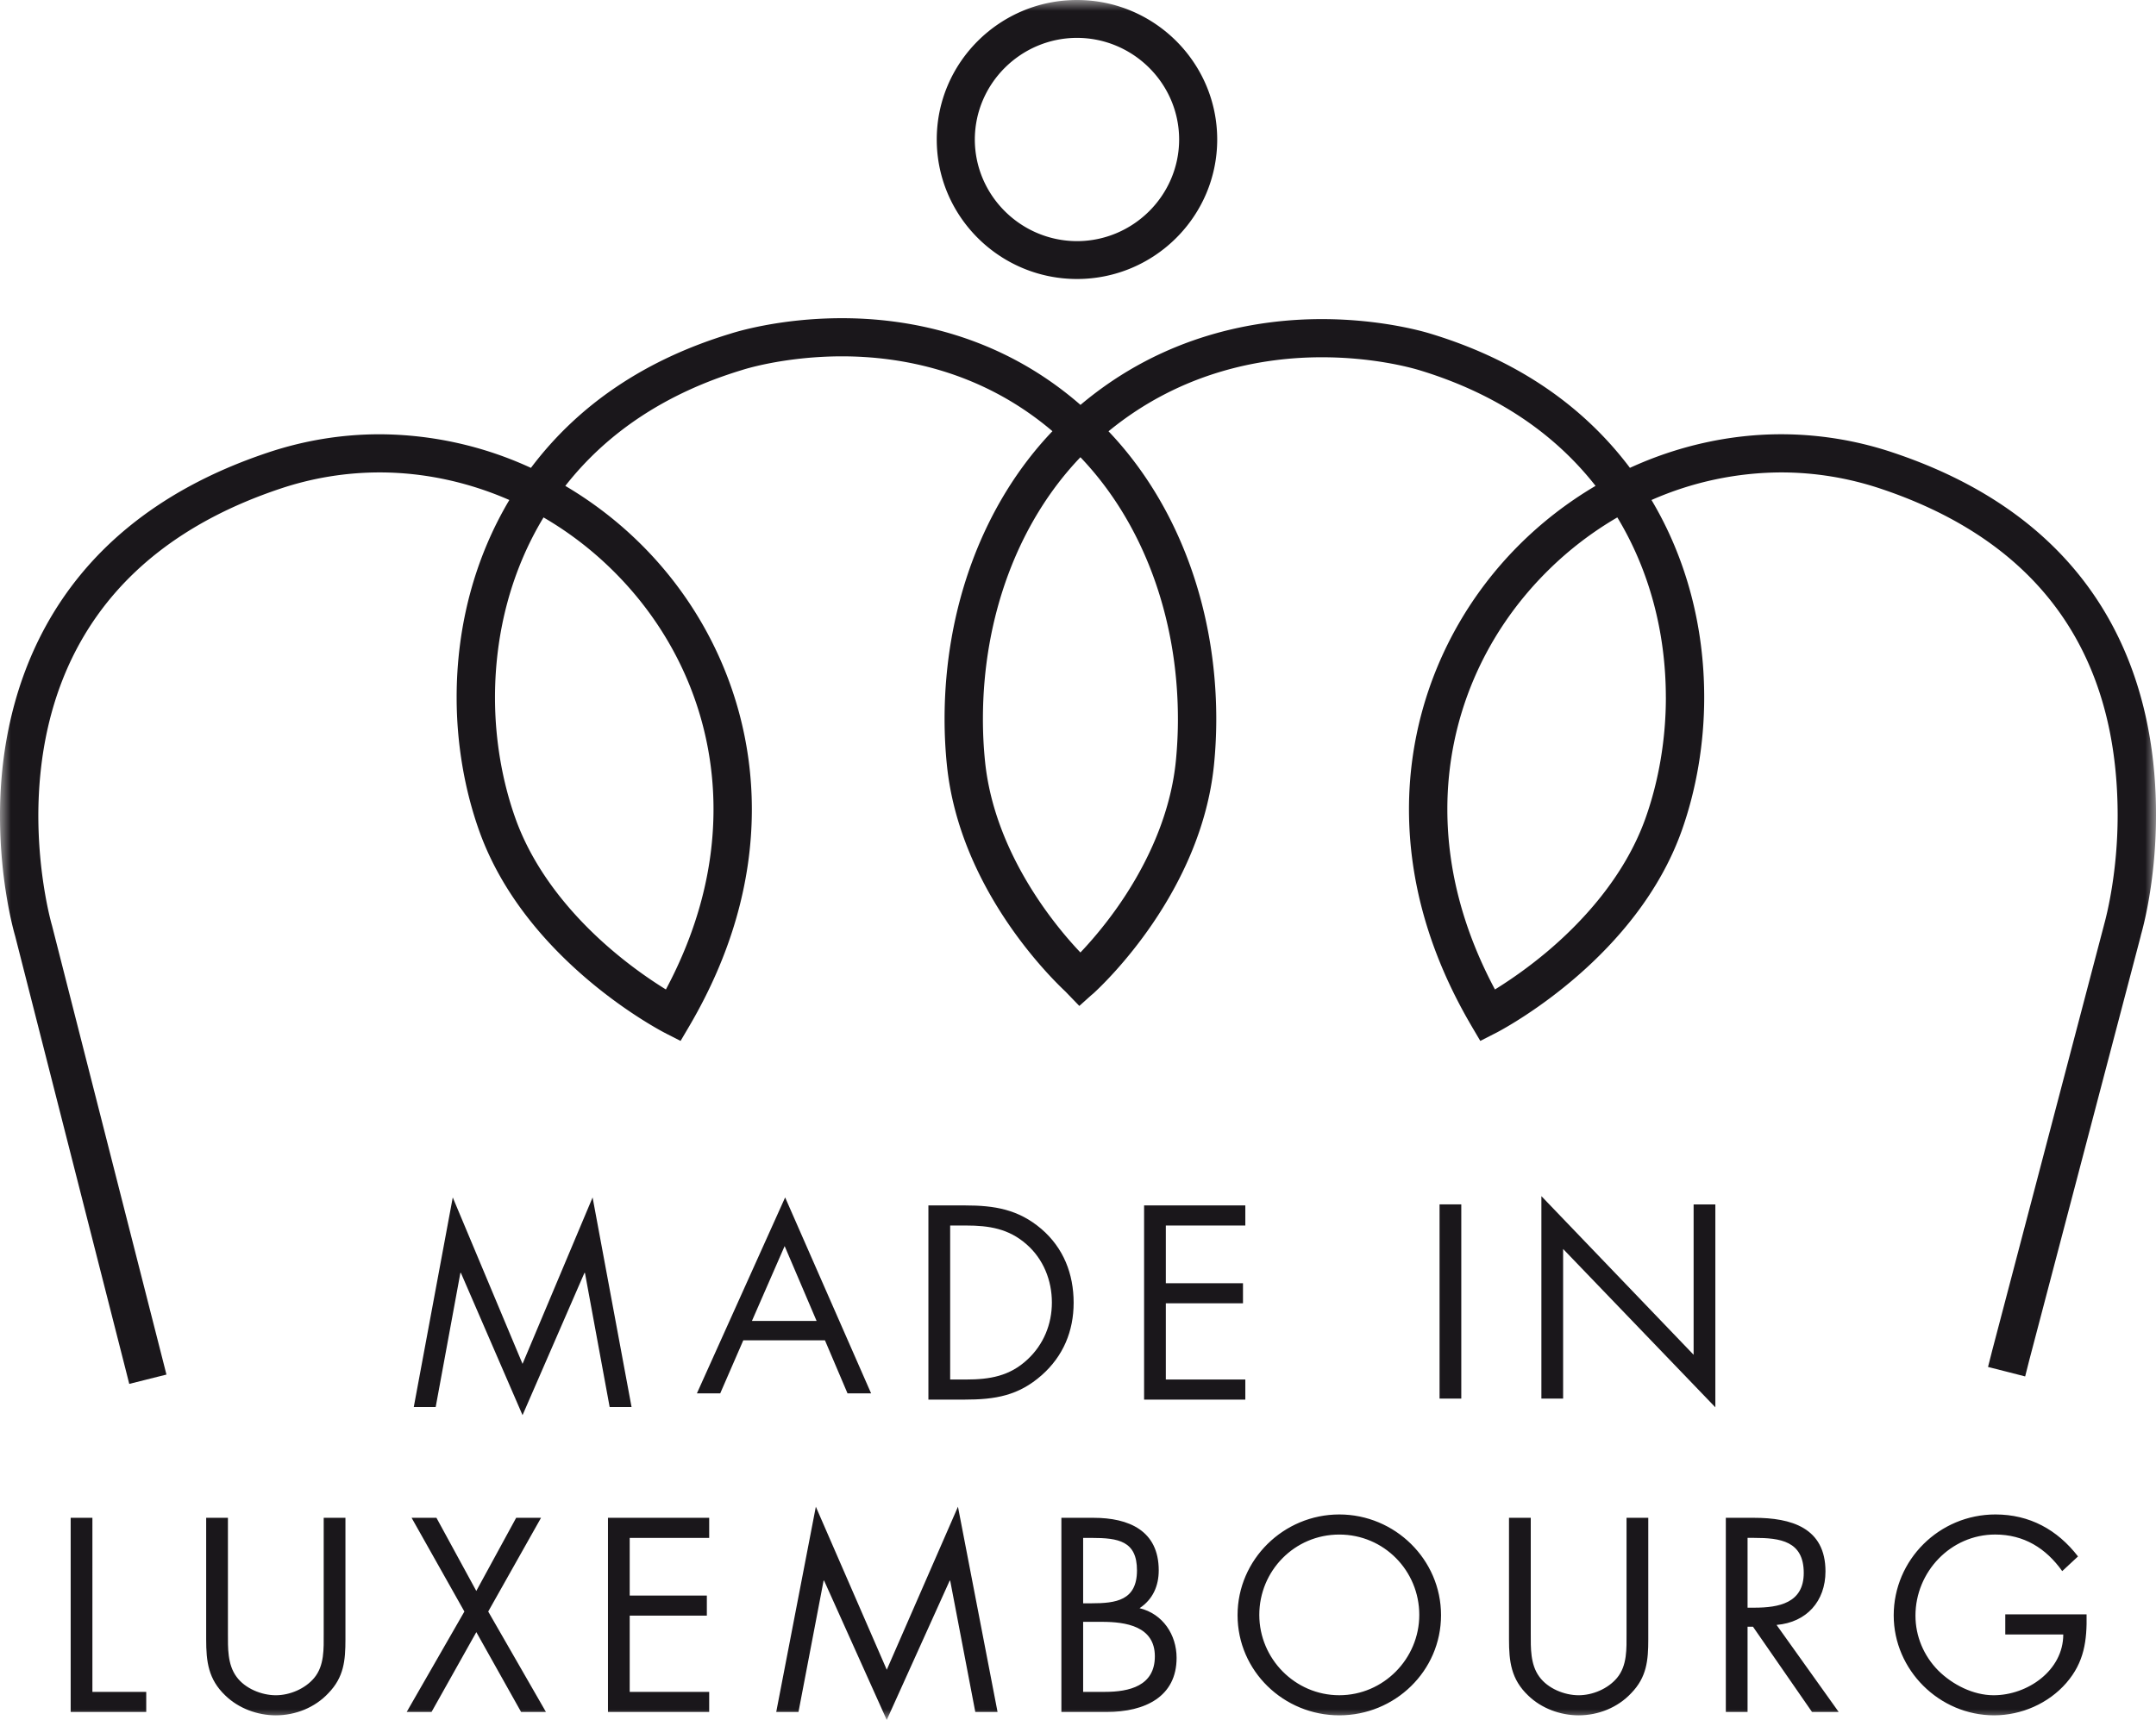 <svg xmlns="http://www.w3.org/2000/svg" xmlns:xlink="http://www.w3.org/1999/xlink" width="99" height="79"><defs><path id="a" d="M0 79h99V0H0z"/></defs><g fill="none" fill-rule="evenodd"><path fill="#1A171B" d="m20.79 55 3.204 7.645L27.211 55 29 64.626h-1.006l-1.134-6.16h-.024L23.994 65l-2.83-6.534h-.024l-1.134 6.16H19zM36.03 57.233l-1.503 3.44h2.97l-1.468-3.44Zm-1.899 4.329L33.071 64H32l4.052-9L40 64h-1.083l-1.037-2.438h-3.749Z"/><g><path fill="#1A171B" d="M44.355 63.363c1.093 0 2.009-.154 2.829-.923.737-.686 1.117-1.62 1.117-2.614 0-1.017-.392-1.999-1.165-2.673-.82-.722-1.723-.863-2.781-.863h-.725v7.073h.725Zm-1.724-7.996h1.688c1.343 0 2.437.177 3.495 1.076 1.022.876 1.486 2.07 1.486 3.395 0 1.301-.476 2.449-1.463 3.324-1.07.946-2.14 1.124-3.542 1.124h-1.664v-8.919ZM52.535 55.367h4.648v.923h-3.65v2.65h3.543v.922h-3.543v3.501h3.65v.923h-4.648z"/><mask id="b" fill="#fff"><use xlink:href="#a"/></mask><path fill="#1A171B" d="M66.102 64.238h.998v-8.919h-.998zM70.778 54.94l6.99 7.287V55.32h.998v9.32l-6.99-7.273v6.872h-.998zM4.243 77.71h2.472v.923h-3.47v-8.918h.998zM10.466 75.026c0 .662-.024 1.419.392 1.987.392.544 1.153.852 1.807.852.642 0 1.343-.296 1.76-.793.475-.568.439-1.348.439-2.046v-5.311h.998v5.583c0 .97-.07 1.739-.784 2.472-.618.662-1.51 1.017-2.413 1.017-.844 0-1.712-.32-2.318-.91-.785-.746-.88-1.562-.88-2.58v-5.582h.999v5.31ZM18.9 69.715h1.141l1.83 3.359 1.831-3.36h1.142l-2.426 4.306 2.651 4.613h-1.141l-2.056-3.667-2.057 3.667h-1.141l2.65-4.613zM27.917 69.715h4.648v.923h-3.65v2.649h3.542v.922h-3.542v3.502h3.65v.922h-4.648zM37.462 69.206l3.257 7.488 3.269-7.488 1.818 9.427h-1.022l-1.153-6.032h-.023L40.718 79l-2.876-6.399h-.024l-1.153 6.032h-1.022zM49.736 77.71h.998c1.118 0 2.295-.271 2.295-1.632 0-1.383-1.332-1.585-2.426-1.585h-.867v3.218Zm0-4.068h.38c1.13 0 2.092-.13 2.092-1.514 0-1.349-.856-1.49-2.08-1.49h-.392v3.004Zm-.999-3.927h1.474c1.629 0 2.996.591 2.996 2.413 0 .721-.274 1.336-.88 1.738 1.07.26 1.7 1.219 1.7 2.283 0 1.775-1.438 2.484-3.21 2.484h-2.08v-8.918ZM57.825 74.174c0 2.011 1.64 3.69 3.673 3.69 2.033 0 3.673-1.679 3.673-3.69 0-2.023-1.616-3.69-3.673-3.69-2.056 0-3.673 1.667-3.673 3.69m8.345.012c0 2.567-2.116 4.601-4.672 4.601-2.555 0-4.671-2.034-4.671-4.601 0-2.555 2.116-4.625 4.671-4.625 2.556 0 4.672 2.07 4.672 4.625M70.29 75.026c0 .662-.024 1.419.392 1.987.392.544 1.153.852 1.807.852.641 0 1.343-.296 1.759-.793.476-.568.44-1.348.44-2.046v-5.311h.998v5.583c0 .97-.071 1.739-.784 2.472-.619.662-1.51 1.017-2.413 1.017-.844 0-1.712-.32-2.318-.91-.785-.746-.88-1.562-.88-2.58v-5.582h.999v5.31ZM80.245 73.843h.31c1.129 0 2.27-.213 2.27-1.597 0-1.467-1.082-1.609-2.282-1.609h-.298v3.206Zm0 4.79h-.998v-8.918h1.296c1.7 0 3.28.45 3.28 2.46 0 1.372-.867 2.342-2.246 2.46l2.853 3.998h-1.225l-2.71-3.915h-.25v3.915ZM95.812 74.15c.023 1.207-.107 2.2-.928 3.147-.82.946-2.068 1.49-3.316 1.49-2.52 0-4.612-2.082-4.612-4.59 0-2.554 2.092-4.636 4.671-4.636 1.57 0 2.841.698 3.792 1.928l-.725.674c-.749-1.053-1.759-1.68-3.078-1.68-2.045 0-3.661 1.716-3.661 3.726 0 .947.38 1.846 1.045 2.52.654.65 1.605 1.136 2.544 1.136 1.557 0 3.198-1.136 3.198-2.792h-2.663v-.923h3.733Z" mask="url(#b)"/><path fill="#1A171B" d="M49.454 1.739c2.583.006 4.687 2.1 4.69 4.667-.003 2.57-2.108 4.664-4.688 4.67-2.584-.006-4.689-2.1-4.694-4.667.005-2.57 2.11-4.664 4.692-4.67m0 11.076c3.55-.001 6.438-2.875 6.438-6.408C55.892 2.874 53.004 0 49.454 0s-6.44 2.874-6.44 6.407 2.89 6.407 6.44 6.408m27.04 19.22c0 1.906-.323 3.823-.933 5.541-.98 2.755-3.008 4.864-4.537 6.15a20.668 20.668 0 0 1-2.378 1.722c-1.451-2.721-2.186-5.503-2.186-8.28 0-4.134 1.649-8.034 4.643-10.984a15.867 15.867 0 0 1 3.162-2.419c1.459 2.412 2.227 5.256 2.228 8.27m-22.405.996c0 .638-.032 1.29-.096 1.936-.284 2.802-1.623 5.202-2.695 6.722-.635.9-1.253 1.604-1.686 2.06l-.09-.096c-1.15-1.23-3.87-4.539-4.29-8.686a19.13 19.13 0 0 1-.097-1.936c0-4.707 1.623-9.046 4.477-12.03 2.854 2.984 4.478 7.323 4.477 12.03M28.12 26.184c2.994 2.95 4.643 6.85 4.643 10.984 0 2.777-.735 5.559-2.186 8.28a20.386 20.386 0 0 1-2.377-1.723c-1.529-1.285-3.557-3.395-4.537-6.149-.61-1.716-.934-3.631-.934-5.54.003-3.015.77-5.859 2.229-8.27 1.148.667 2.21 1.48 3.162 2.418M99 37.444c.006-4.698-1.363-13.087-12.093-16.662a16.153 16.153 0 0 0-5.12-.836c-2.359 0-4.746.533-6.943 1.543-2.192-2.913-5.271-4.985-9.156-6.162-.218-.068-2.212-.67-4.996-.67-2.963 0-7.234.698-11.078 3.94-3.76-3.277-7.998-3.982-10.95-3.982-2.875 0-4.918.644-5.127.712-3.889 1.178-6.967 3.25-9.158 6.163a16.707 16.707 0 0 0-6.944-1.543c-1.734 0-3.456.28-5.118.835C1.587 24.356-.006 32.77 0 37.467c0 3.043.62 5.269.695 5.523L5.75 62.832l.185.732.735-.184.236-.06.737-.184-.186-.732-5.063-19.87-.004-.018-.005-.015c-.001-.005-.152-.515-.307-1.398a21.314 21.314 0 0 1-.318-3.635c.007-5.163 1.94-11.96 11.117-15.025a14.37 14.37 0 0 1 4.558-.744c2.015 0 4.057.436 5.953 1.267-1.587 2.668-2.421 5.784-2.42 9.07 0 2.106.359 4.224 1.036 6.125 2.042 5.722 7.832 8.915 8.506 9.271l.102.053.639.326.363-.616.059-.101c1.891-3.235 2.851-6.575 2.851-9.926-.001-6.107-3.262-11.72-8.566-14.85 1.952-2.491 4.672-4.278 8.115-5.322.005-.002.468-.155 1.257-.309.75-.146 1.935-.32 3.335-.32 2.61 0 6.34.613 9.661 3.438-3.157 3.308-4.953 8.078-4.953 13.226 0 .705.036 1.415.107 2.112.567 5.553 4.603 9.61 5.44 10.397l.131.136.51.528.545-.49.104-.087c.503-.46 4.938-4.658 5.533-10.485.07-.694.106-1.405.106-2.111 0-5.146-1.795-9.913-4.948-13.221 3.403-2.793 7.167-3.4 9.791-3.4 2.297 0 3.991.448 4.455.585l.03.009c3.42 1.039 6.137 2.825 8.088 5.313-5.305 3.13-8.565 8.743-8.567 14.85 0 3.353.96 6.692 2.854 9.928l.058.1.363.616.638-.326.124-.063c.653-.346 6.443-3.54 8.485-9.262.676-1.902 1.034-4.02 1.034-6.124.002-3.286-.832-6.402-2.42-9.07a14.881 14.881 0 0 1 5.954-1.267c1.545 0 3.079.25 4.56.744 9.174 3.065 10.885 9.838 10.891 15 0 2.56-.476 4.493-.622 5.024l-.012.048-5.133 19.542-.185.729.732.186.236.06.737.189.186-.735 5.135-19.547-.028.086c.05-.164.715-2.41.715-5.582" mask="url(#b)"/></g></g></svg>